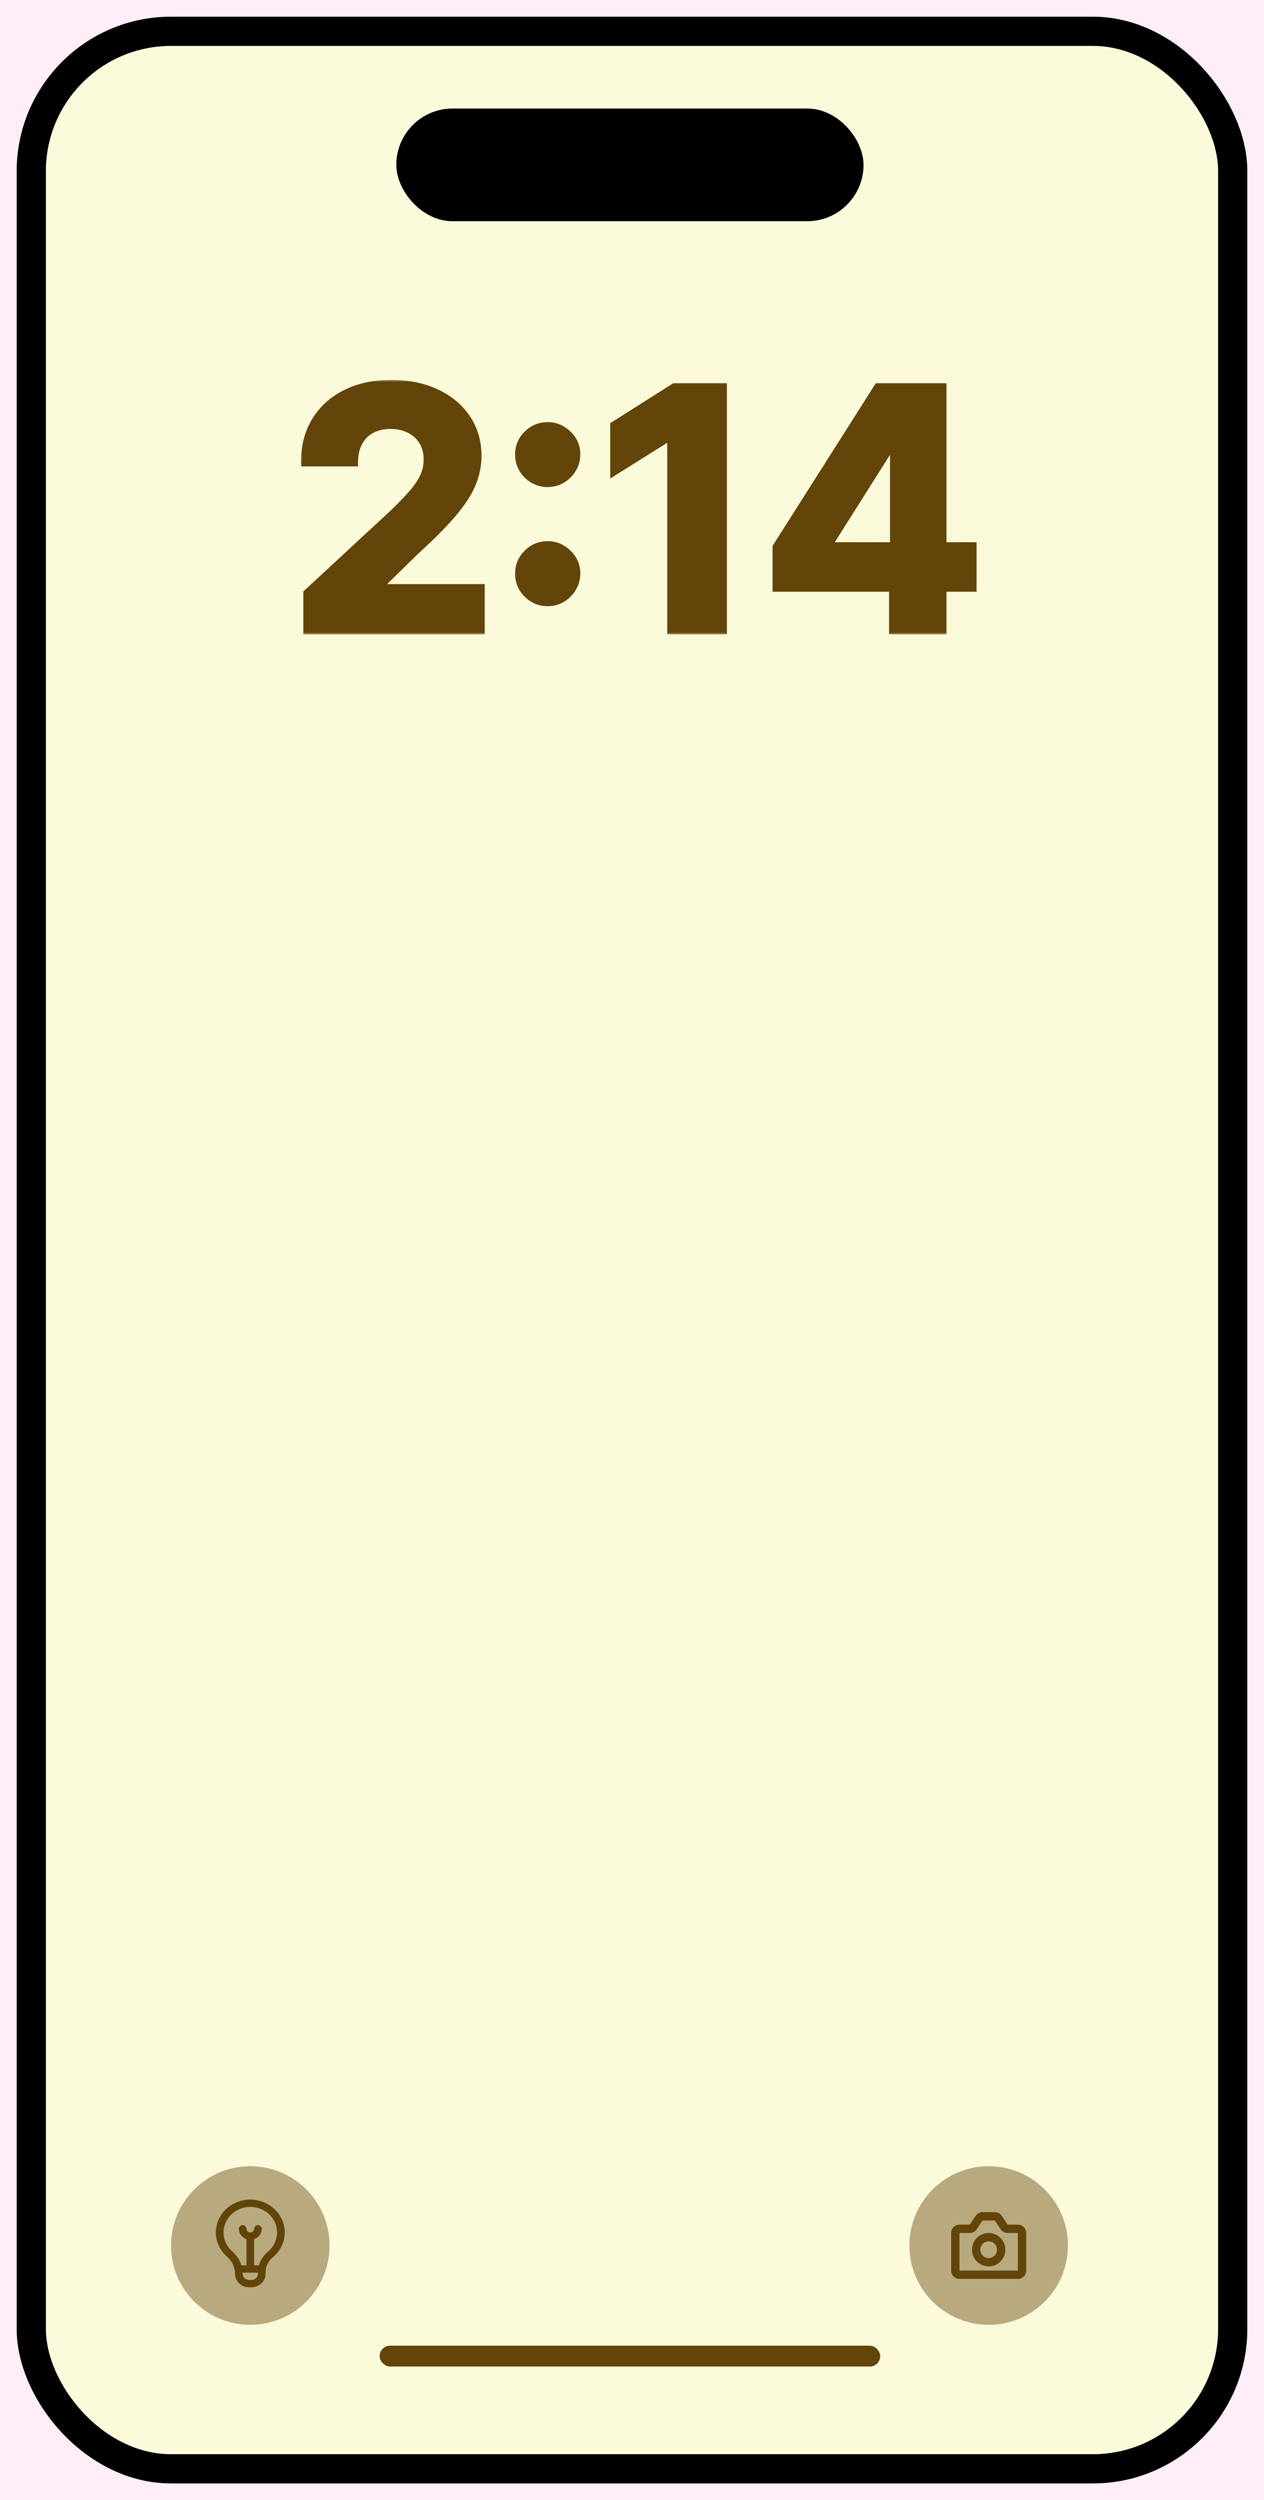 <svg width="303" height="599" viewBox="0 0 303 599" fill="none" xmlns="http://www.w3.org/2000/svg">
<rect width="303" height="599" fill="#FFEEF7"/>
<g filter="url(#filter0_d_0_1)">
<rect x="11" y="7" width="281" height="577" rx="30" fill="#FBFADB"/>
<rect x="7.5" y="3.5" width="288" height="584" rx="33.5" stroke="black" stroke-width="7" stroke-linejoin="round"/>
</g>
<mask id="path-3-outside-1_0_1" maskUnits="userSpaceOnUse" x="72" y="91" width="163" height="61" fill="black">
<rect fill="white" x="72" y="91" width="163" height="61"/>
<path d="M73.716 151V142.136L94.426 122.96C96.188 121.256 97.665 119.722 98.858 118.358C100.07 116.994 100.989 115.659 101.614 114.352C102.239 113.027 102.551 111.597 102.551 110.062C102.551 108.358 102.163 106.89 101.386 105.659C100.61 104.409 99.549 103.453 98.204 102.79C96.86 102.108 95.335 101.767 93.631 101.767C91.85 101.767 90.297 102.127 88.972 102.847C87.646 103.566 86.623 104.598 85.903 105.943C85.184 107.288 84.824 108.888 84.824 110.744H73.148C73.148 106.937 74.01 103.633 75.733 100.83C77.456 98.026 79.871 95.858 82.977 94.324C86.083 92.79 89.663 92.023 93.716 92.023C97.883 92.023 101.509 92.761 104.597 94.239C107.703 95.697 110.117 97.724 111.841 100.318C113.564 102.913 114.426 105.886 114.426 109.239C114.426 111.436 113.991 113.604 113.119 115.744C112.267 117.884 110.742 120.261 108.545 122.875C106.348 125.47 103.252 128.585 99.256 132.222L90.761 140.545V140.943H115.193V151H73.716ZM131.294 144.239C129.419 144.239 127.809 143.576 126.464 142.25C125.139 140.924 124.476 139.314 124.476 137.42C124.476 135.564 125.139 133.973 126.464 132.648C127.809 131.322 129.419 130.659 131.294 130.659C133.112 130.659 134.703 131.322 136.067 132.648C137.43 133.973 138.112 135.564 138.112 137.42C138.112 138.67 137.79 139.816 137.146 140.858C136.521 141.881 135.697 142.705 134.675 143.33C133.652 143.936 132.525 144.239 131.294 144.239ZM131.294 115.688C129.419 115.688 127.809 115.025 126.464 113.699C125.139 112.373 124.476 110.763 124.476 108.869C124.476 107.013 125.139 105.432 126.464 104.125C127.809 102.799 129.419 102.136 131.294 102.136C133.112 102.136 134.703 102.799 136.067 104.125C137.43 105.432 138.112 107.013 138.112 108.869C138.112 110.138 137.79 111.294 137.146 112.335C136.521 113.358 135.697 114.172 134.675 114.778C133.652 115.384 132.525 115.688 131.294 115.688ZM173.247 92.818V151H160.946V104.494H160.605L147.281 112.847V101.938L161.685 92.818H173.247ZM186.195 140.773V131.085L210.484 92.818H218.837V106.227H213.893L198.581 130.46V130.915H233.098V140.773H186.195ZM214.121 151V137.818L214.348 133.528V92.818H225.882V151H214.121Z"/>
</mask>
<path d="M73.716 151V142.136L94.426 122.96C96.188 121.256 97.665 119.722 98.858 118.358C100.07 116.994 100.989 115.659 101.614 114.352C102.239 113.027 102.551 111.597 102.551 110.062C102.551 108.358 102.163 106.89 101.386 105.659C100.61 104.409 99.549 103.453 98.204 102.79C96.86 102.108 95.335 101.767 93.631 101.767C91.85 101.767 90.297 102.127 88.972 102.847C87.646 103.566 86.623 104.598 85.903 105.943C85.184 107.288 84.824 108.888 84.824 110.744H73.148C73.148 106.937 74.01 103.633 75.733 100.83C77.456 98.026 79.871 95.858 82.977 94.324C86.083 92.79 89.663 92.023 93.716 92.023C97.883 92.023 101.509 92.761 104.597 94.239C107.703 95.697 110.117 97.724 111.841 100.318C113.564 102.913 114.426 105.886 114.426 109.239C114.426 111.436 113.991 113.604 113.119 115.744C112.267 117.884 110.742 120.261 108.545 122.875C106.348 125.47 103.252 128.585 99.256 132.222L90.761 140.545V140.943H115.193V151H73.716ZM131.294 144.239C129.419 144.239 127.809 143.576 126.464 142.25C125.139 140.924 124.476 139.314 124.476 137.42C124.476 135.564 125.139 133.973 126.464 132.648C127.809 131.322 129.419 130.659 131.294 130.659C133.112 130.659 134.703 131.322 136.067 132.648C137.43 133.973 138.112 135.564 138.112 137.42C138.112 138.67 137.79 139.816 137.146 140.858C136.521 141.881 135.697 142.705 134.675 143.33C133.652 143.936 132.525 144.239 131.294 144.239ZM131.294 115.688C129.419 115.688 127.809 115.025 126.464 113.699C125.139 112.373 124.476 110.763 124.476 108.869C124.476 107.013 125.139 105.432 126.464 104.125C127.809 102.799 129.419 102.136 131.294 102.136C133.112 102.136 134.703 102.799 136.067 104.125C137.43 105.432 138.112 107.013 138.112 108.869C138.112 110.138 137.79 111.294 137.146 112.335C136.521 113.358 135.697 114.172 134.675 114.778C133.652 115.384 132.525 115.688 131.294 115.688ZM173.247 92.818V151H160.946V104.494H160.605L147.281 112.847V101.938L161.685 92.818H173.247ZM186.195 140.773V131.085L210.484 92.818H218.837V106.227H213.893L198.581 130.46V130.915H233.098V140.773H186.195ZM214.121 151V137.818L214.348 133.528V92.818H225.882V151H214.121Z" fill="#634409"/>
<path d="M73.716 151H72.716V152H73.716V151ZM73.716 142.136L73.037 141.403L72.716 141.699V142.136H73.716ZM94.426 122.96L95.106 123.694L95.114 123.686L95.122 123.679L94.426 122.96ZM98.858 118.358L98.111 117.694L98.105 117.699L98.858 118.358ZM101.614 114.352L102.516 114.784L102.518 114.779L101.614 114.352ZM101.386 105.659L100.537 106.187L100.541 106.193L101.386 105.659ZM98.204 102.79L97.752 103.682L97.762 103.687L98.204 102.79ZM85.903 105.943L86.785 106.415L86.785 106.415L85.903 105.943ZM84.824 110.744V111.744H85.824V110.744H84.824ZM73.148 110.744H72.148V111.744H73.148V110.744ZM75.733 100.83L76.585 101.353L76.585 101.353L75.733 100.83ZM82.977 94.324L82.534 93.427L82.534 93.427L82.977 94.324ZM104.597 94.239L104.165 95.141L104.172 95.144L104.597 94.239ZM111.841 100.318L111.008 100.871L111.008 100.871L111.841 100.318ZM113.119 115.744L112.193 115.367L112.19 115.374L113.119 115.744ZM108.545 122.875L109.309 123.521L109.311 123.518L108.545 122.875ZM99.256 132.222L98.583 131.482L98.569 131.494L98.556 131.507L99.256 132.222ZM90.761 140.545L90.061 139.831L89.761 140.125V140.545H90.761ZM90.761 140.943H89.761V141.943H90.761V140.943ZM115.193 140.943H116.193V139.943H115.193V140.943ZM115.193 151V152H116.193V151H115.193ZM74.716 151V142.136H72.716V151H74.716ZM74.395 142.87L95.106 123.694L93.747 122.226L73.037 141.403L74.395 142.87ZM95.122 123.679C96.896 121.961 98.394 120.407 99.611 119.016L98.105 117.699C96.936 119.036 95.479 120.55 93.731 122.242L95.122 123.679ZM99.605 119.022C100.864 117.606 101.841 116.194 102.516 114.784L100.712 113.921C100.136 115.125 99.276 116.383 98.111 117.694L99.605 119.022ZM102.518 114.779C103.209 113.313 103.551 111.737 103.551 110.062H101.551C101.551 111.456 101.268 112.74 100.709 113.926L102.518 114.779ZM103.551 110.062C103.551 108.202 103.126 106.542 102.232 105.126L100.541 106.193C101.2 107.238 101.551 108.514 101.551 110.062H103.551ZM102.236 105.131C101.359 103.72 100.156 102.637 98.647 101.893L97.762 103.687C98.943 104.269 99.861 105.099 100.537 106.187L102.236 105.131ZM98.657 101.898C97.155 101.136 95.472 100.767 93.631 100.767V102.767C95.199 102.767 96.565 103.08 97.752 103.682L98.657 101.898ZM93.631 100.767C91.714 100.767 89.991 101.155 88.495 101.968L89.449 103.725C90.604 103.098 91.987 102.767 93.631 102.767V100.767ZM88.495 101.968C86.995 102.782 85.833 103.956 85.022 105.471L86.785 106.415C87.414 105.241 88.297 104.351 89.449 103.725L88.495 101.968ZM85.022 105.471C84.209 106.989 83.824 108.759 83.824 110.744H85.824C85.824 109.018 86.158 107.586 86.785 106.415L85.022 105.471ZM84.824 109.744H73.148V111.744H84.824V109.744ZM74.148 110.744C74.148 107.093 74.973 103.975 76.585 101.353L74.881 100.306C73.046 103.29 72.148 106.782 72.148 110.744H74.148ZM76.585 101.353C78.204 98.719 80.473 96.676 83.42 95.221L82.534 93.427C79.269 95.04 76.708 97.334 74.881 100.306L76.585 101.353ZM83.42 95.221C86.367 93.765 89.79 93.023 93.716 93.023V91.023C89.535 91.023 85.8 91.814 82.534 93.427L83.42 95.221ZM93.716 93.023C97.765 93.023 101.239 93.74 104.165 95.141L105.028 93.337C101.78 91.782 98 91.023 93.716 91.023V93.023ZM104.172 95.144C107.129 96.532 109.396 98.444 111.008 100.871L112.674 99.765C110.839 97.003 108.276 94.861 105.022 93.333L104.172 95.144ZM111.008 100.871C112.614 103.29 113.426 106.068 113.426 109.239H115.426C115.426 105.705 114.515 102.536 112.674 99.765L111.008 100.871ZM113.426 109.239C113.426 111.3 113.018 113.341 112.193 115.367L114.046 116.121C114.963 113.868 115.426 111.571 115.426 109.239H113.426ZM112.19 115.374C111.392 117.38 109.938 119.664 107.78 122.232L109.311 123.518C111.547 120.859 113.142 118.389 114.048 116.114L112.19 115.374ZM107.782 122.229C105.625 124.777 102.563 127.86 98.583 131.482L99.929 132.961C103.941 129.311 107.072 126.162 109.309 123.521L107.782 122.229ZM98.556 131.507L90.061 139.831L91.461 141.26L99.956 132.936L98.556 131.507ZM89.761 140.545V140.943H91.761V140.545H89.761ZM90.761 141.943H115.193V139.943H90.761V141.943ZM114.193 140.943V151H116.193V140.943H114.193ZM115.193 150H73.716V152H115.193V150ZM126.464 142.25L125.757 142.957L125.762 142.962L126.464 142.25ZM126.464 132.648L125.762 131.936L125.757 131.941L126.464 132.648ZM136.067 132.648L136.764 131.931L136.764 131.931L136.067 132.648ZM137.146 140.858L136.296 140.332L136.293 140.337L137.146 140.858ZM134.675 143.33L135.185 144.19L135.196 144.183L134.675 143.33ZM126.464 113.699L125.757 114.406L125.762 114.411L126.464 113.699ZM126.464 104.125L127.166 104.837L127.167 104.837L126.464 104.125ZM136.067 104.125L135.37 104.842L135.375 104.847L136.067 104.125ZM137.146 112.335L136.296 111.809L136.293 111.814L137.146 112.335ZM134.675 114.778L134.165 113.918L134.165 113.918L134.675 114.778ZM131.294 143.239C129.684 143.239 128.326 142.681 127.167 141.538L125.762 142.962C127.293 144.471 129.154 145.239 131.294 145.239V143.239ZM127.172 141.543C126.036 140.407 125.476 139.052 125.476 137.42H123.476C123.476 139.577 124.242 141.442 125.757 142.957L127.172 141.543ZM125.476 137.42C125.476 135.833 126.031 134.495 127.172 133.355L125.757 131.941C124.246 133.452 123.476 135.296 123.476 137.42H125.476ZM127.167 133.36C128.326 132.217 129.684 131.659 131.294 131.659V129.659C129.154 129.659 127.293 130.427 125.762 131.936L127.167 133.36ZM131.294 131.659C132.839 131.659 134.183 132.211 135.37 133.365L136.764 131.931C135.223 130.433 133.386 129.659 131.294 129.659V131.659ZM135.37 133.365C136.545 134.507 137.112 135.842 137.112 137.42H139.112C139.112 135.287 138.316 133.44 136.764 131.931L135.37 133.365ZM137.112 137.42C137.112 138.489 136.84 139.452 136.296 140.332L137.997 141.384C138.741 140.181 139.112 138.852 139.112 137.42H137.112ZM136.293 140.337C135.751 141.224 135.041 141.934 134.153 142.476L135.196 144.183C136.354 143.475 137.292 142.537 138 141.379L136.293 140.337ZM134.165 142.469C133.302 142.981 132.352 143.239 131.294 143.239V145.239C132.698 145.239 134.002 144.891 135.185 144.19L134.165 142.469ZM131.294 114.688C129.684 114.688 128.326 114.13 127.167 112.987L125.762 114.411C127.293 115.92 129.154 116.688 131.294 116.688V114.688ZM127.172 112.992C126.036 111.856 125.476 110.501 125.476 108.869H123.476C123.476 111.025 124.242 112.891 125.757 114.406L127.172 112.992ZM125.476 108.869C125.476 107.282 126.031 105.957 127.166 104.837L125.762 103.413C124.247 104.907 123.476 106.745 123.476 108.869H125.476ZM127.167 104.837C128.326 103.694 129.684 103.136 131.294 103.136V101.136C129.154 101.136 127.293 101.904 125.762 103.413L127.167 104.837ZM131.294 103.136C132.839 103.136 134.183 103.688 135.37 104.842L136.764 103.408C135.223 101.91 133.386 101.136 131.294 101.136V103.136ZM135.375 104.847C136.546 105.969 137.112 107.291 137.112 108.869H139.112C139.112 106.735 138.315 104.895 136.759 103.403L135.375 104.847ZM137.112 108.869C137.112 109.96 136.838 110.932 136.296 111.809L137.997 112.861C138.742 111.655 139.112 110.317 139.112 108.869H137.112ZM136.293 111.814C135.752 112.698 135.046 113.396 134.165 113.918L135.185 115.639C136.349 114.949 137.29 114.017 138 112.857L136.293 111.814ZM134.165 113.918C133.302 114.429 132.352 114.688 131.294 114.688V116.688C132.698 116.688 134.002 116.34 135.185 115.639L134.165 113.918ZM173.247 92.818H174.247V91.818H173.247V92.818ZM173.247 151V152H174.247V151H173.247ZM160.946 151H159.946V152H160.946V151ZM160.946 104.494H161.946V103.494H160.946V104.494ZM160.605 104.494V103.494H160.318L160.074 103.647L160.605 104.494ZM147.281 112.847H146.281V114.654L147.812 113.694L147.281 112.847ZM147.281 101.938L146.746 101.093L146.281 101.387V101.938H147.281ZM161.685 92.818V91.818H161.395L161.15 91.973L161.685 92.818ZM172.247 92.818V151H174.247V92.818H172.247ZM173.247 150H160.946V152H173.247V150ZM161.946 151V104.494H159.946V151H161.946ZM160.946 103.494H160.605V105.494H160.946V103.494ZM160.074 103.647L146.75 111.999L147.812 113.694L161.136 105.342L160.074 103.647ZM148.281 112.847V101.938H146.281V112.847H148.281ZM147.816 102.782L162.22 93.663L161.15 91.973L146.746 101.093L147.816 102.782ZM161.685 93.818H173.247V91.818H161.685V93.818ZM186.195 140.773H185.195V141.773H186.195V140.773ZM186.195 131.085L185.35 130.549L185.195 130.795V131.085H186.195ZM210.484 92.818V91.818H209.935L209.64 92.282L210.484 92.818ZM218.837 92.818H219.837V91.818H218.837V92.818ZM218.837 106.227V107.227H219.837V106.227H218.837ZM213.893 106.227V105.227H213.342L213.048 105.693L213.893 106.227ZM198.581 130.46L197.736 129.926L197.581 130.171V130.46H198.581ZM198.581 130.915H197.581V131.915H198.581V130.915ZM233.098 130.915H234.098V129.915H233.098V130.915ZM233.098 140.773V141.773H234.098V140.773H233.098ZM214.121 151H213.121V152H214.121V151ZM214.121 137.818L213.122 137.765L213.121 137.792V137.818H214.121ZM214.348 133.528L215.347 133.581L215.348 133.555V133.528H214.348ZM214.348 92.818V91.818H213.348V92.818H214.348ZM225.882 92.818H226.882V91.818H225.882V92.818ZM225.882 151V152H226.882V151H225.882ZM187.195 140.773V131.085H185.195V140.773H187.195ZM187.039 131.621L211.329 93.354L209.64 92.282L185.35 130.549L187.039 131.621ZM210.484 93.818H218.837V91.818H210.484V93.818ZM217.837 92.818V106.227H219.837V92.818H217.837ZM218.837 105.227H213.893V107.227H218.837V105.227ZM213.048 105.693L197.736 129.926L199.426 130.994L214.739 106.761L213.048 105.693ZM197.581 130.46V130.915H199.581V130.46H197.581ZM198.581 131.915H233.098V129.915H198.581V131.915ZM232.098 130.915V140.773H234.098V130.915H232.098ZM233.098 139.773H186.195V141.773H233.098V139.773ZM215.121 151V137.818H213.121V151H215.121ZM215.119 137.871L215.347 133.581L213.349 133.476L213.122 137.765L215.119 137.871ZM215.348 133.528V92.818H213.348V133.528H215.348ZM214.348 93.818H225.882V91.818H214.348V93.818ZM224.882 92.818V151H226.882V92.818H224.882ZM225.882 150H214.121V152H225.882V150Z" fill="#634409" mask="url(#path-3-outside-1_0_1)"/>
<g clip-path="url(#clip0_0_1)">
<path d="M65.495 529C64.376 528.046 63.005 527.401 61.531 527.135C60.057 526.869 58.535 526.992 57.128 527.49C55.721 527.988 54.484 528.843 53.548 529.963C52.613 531.082 52.015 532.424 51.819 533.844C51.643 535.089 51.784 536.356 52.229 537.539C52.675 538.721 53.412 539.783 54.379 540.635C54.977 541.136 55.459 541.749 55.796 542.437C56.132 543.125 56.315 543.872 56.334 544.63V544.771C56.334 545.627 56.691 546.448 57.325 547.053C57.959 547.659 58.819 547.999 59.716 548H60.284C61.181 547.999 62.041 547.659 62.675 547.053C63.309 546.448 63.666 545.627 63.667 544.771V544.291C63.681 543.62 63.846 542.96 64.152 542.356C64.457 541.752 64.896 541.218 65.438 540.791C66.317 540.056 67.022 539.152 67.507 538.138C67.991 537.123 68.245 536.022 68.25 534.907C68.256 533.792 68.013 532.689 67.538 531.67C67.063 530.651 66.366 529.741 65.495 528.999V529ZM60.284 546.25H59.716C59.305 546.25 58.912 546.094 58.621 545.816C58.331 545.539 58.167 545.163 58.167 544.771C58.167 544.771 58.16 544.544 58.16 544.5H61.834V544.771C61.833 545.163 61.67 545.539 61.379 545.816C61.089 546.094 60.695 546.25 60.284 546.25V546.25ZM64.226 539.477C63.182 540.341 62.429 541.479 62.059 542.75H60.917V536.464C61.451 536.284 61.914 535.95 62.242 535.509C62.57 535.068 62.748 534.541 62.75 534C62.75 533.768 62.654 533.545 62.482 533.381C62.31 533.217 62.077 533.125 61.834 533.125C61.59 533.125 61.357 533.217 61.185 533.381C61.013 533.545 60.917 533.768 60.917 534C60.917 534.232 60.82 534.455 60.648 534.619C60.477 534.783 60.243 534.875 60 534.875C59.757 534.875 59.524 534.783 59.352 534.619C59.18 534.455 59.084 534.232 59.084 534C59.084 533.768 58.987 533.545 58.815 533.381C58.643 533.217 58.41 533.125 58.167 533.125C57.924 533.125 57.691 533.217 57.519 533.381C57.347 533.545 57.25 533.768 57.25 534C57.252 534.541 57.43 535.068 57.758 535.509C58.086 535.95 58.549 536.284 59.084 536.464V542.75H57.872C57.458 541.446 56.683 540.272 55.628 539.354C54.732 538.558 54.094 537.533 53.788 536.402C53.483 535.27 53.523 534.079 53.904 532.968C54.284 531.857 54.99 530.874 55.937 530.134C56.884 529.394 58.034 528.927 59.249 528.79C59.502 528.763 59.755 528.75 60.008 528.75C61.583 528.746 63.103 529.3 64.273 530.306C64.951 530.883 65.493 531.591 65.862 532.383C66.232 533.175 66.421 534.034 66.417 534.901C66.412 535.768 66.215 536.624 65.838 537.413C65.461 538.202 64.912 538.906 64.229 539.477H64.226Z" fill="#634409"/>
</g>
<rect x="95.5" y="26.5" width="111" height="26" rx="13" fill="black" stroke="black"/>
<rect x="91" y="562" width="120" height="5" rx="2.5" fill="#634409"/>
<circle cx="60" cy="538" r="19" fill="#634409" fill-opacity="0.44"/>
<circle cx="237" cy="538" r="19" fill="#634409" fill-opacity="0.44"/>
<path fill-rule="evenodd" clip-rule="evenodd" d="M235.535 530C234.866 530 234.242 530.334 233.871 530.891L232.465 533H230C228.895 533 228 533.895 228 535V544C228 545.105 228.895 546 230 546H244C245.105 546 246 545.105 246 544V535C246 533.895 245.105 533 244 533H241.535L240.129 530.891C239.758 530.334 239.134 530 238.465 530H235.535ZM235.535 532H238.465L239.871 534.109C240.242 534.666 240.866 535 241.535 535H244V544H230V535H232.465C233.134 535 233.758 534.666 234.129 534.109L235.535 532ZM239 539C239 540.105 238.105 541 237 541C235.895 541 235 540.105 235 539C235 537.895 235.895 537 237 537C238.105 537 239 537.895 239 539ZM241 539C241 541.209 239.209 543 237 543C234.791 543 233 541.209 233 539C233 536.791 234.791 535 237 535C239.209 535 241 536.791 241 539Z" fill="#634409"/>
<defs>
<filter id="filter0_d_0_1" x="0" y="0" width="303" height="599" filterUnits="userSpaceOnUse" color-interpolation-filters="sRGB">
<feFlood flood-opacity="0" result="BackgroundImageFix"/>
<feColorMatrix in="SourceAlpha" type="matrix" values="0 0 0 0 0 0 0 0 0 0 0 0 0 0 0 0 0 0 127 0" result="hardAlpha"/>
<feOffset dy="4"/>
<feGaussianBlur stdDeviation="2"/>
<feComposite in2="hardAlpha" operator="out"/>
<feColorMatrix type="matrix" values="0 0 0 0 0 0 0 0 0 0 0 0 0 0 0 0 0 0 0.25 0"/>
<feBlend mode="normal" in2="BackgroundImageFix" result="effect1_dropShadow_0_1"/>
<feBlend mode="normal" in="SourceGraphic" in2="effect1_dropShadow_0_1" result="shape"/>
</filter>
<clipPath id="clip0_0_1">
<rect width="22" height="21" fill="white" transform="translate(49 527)"/>
</clipPath>
</defs>
</svg>
